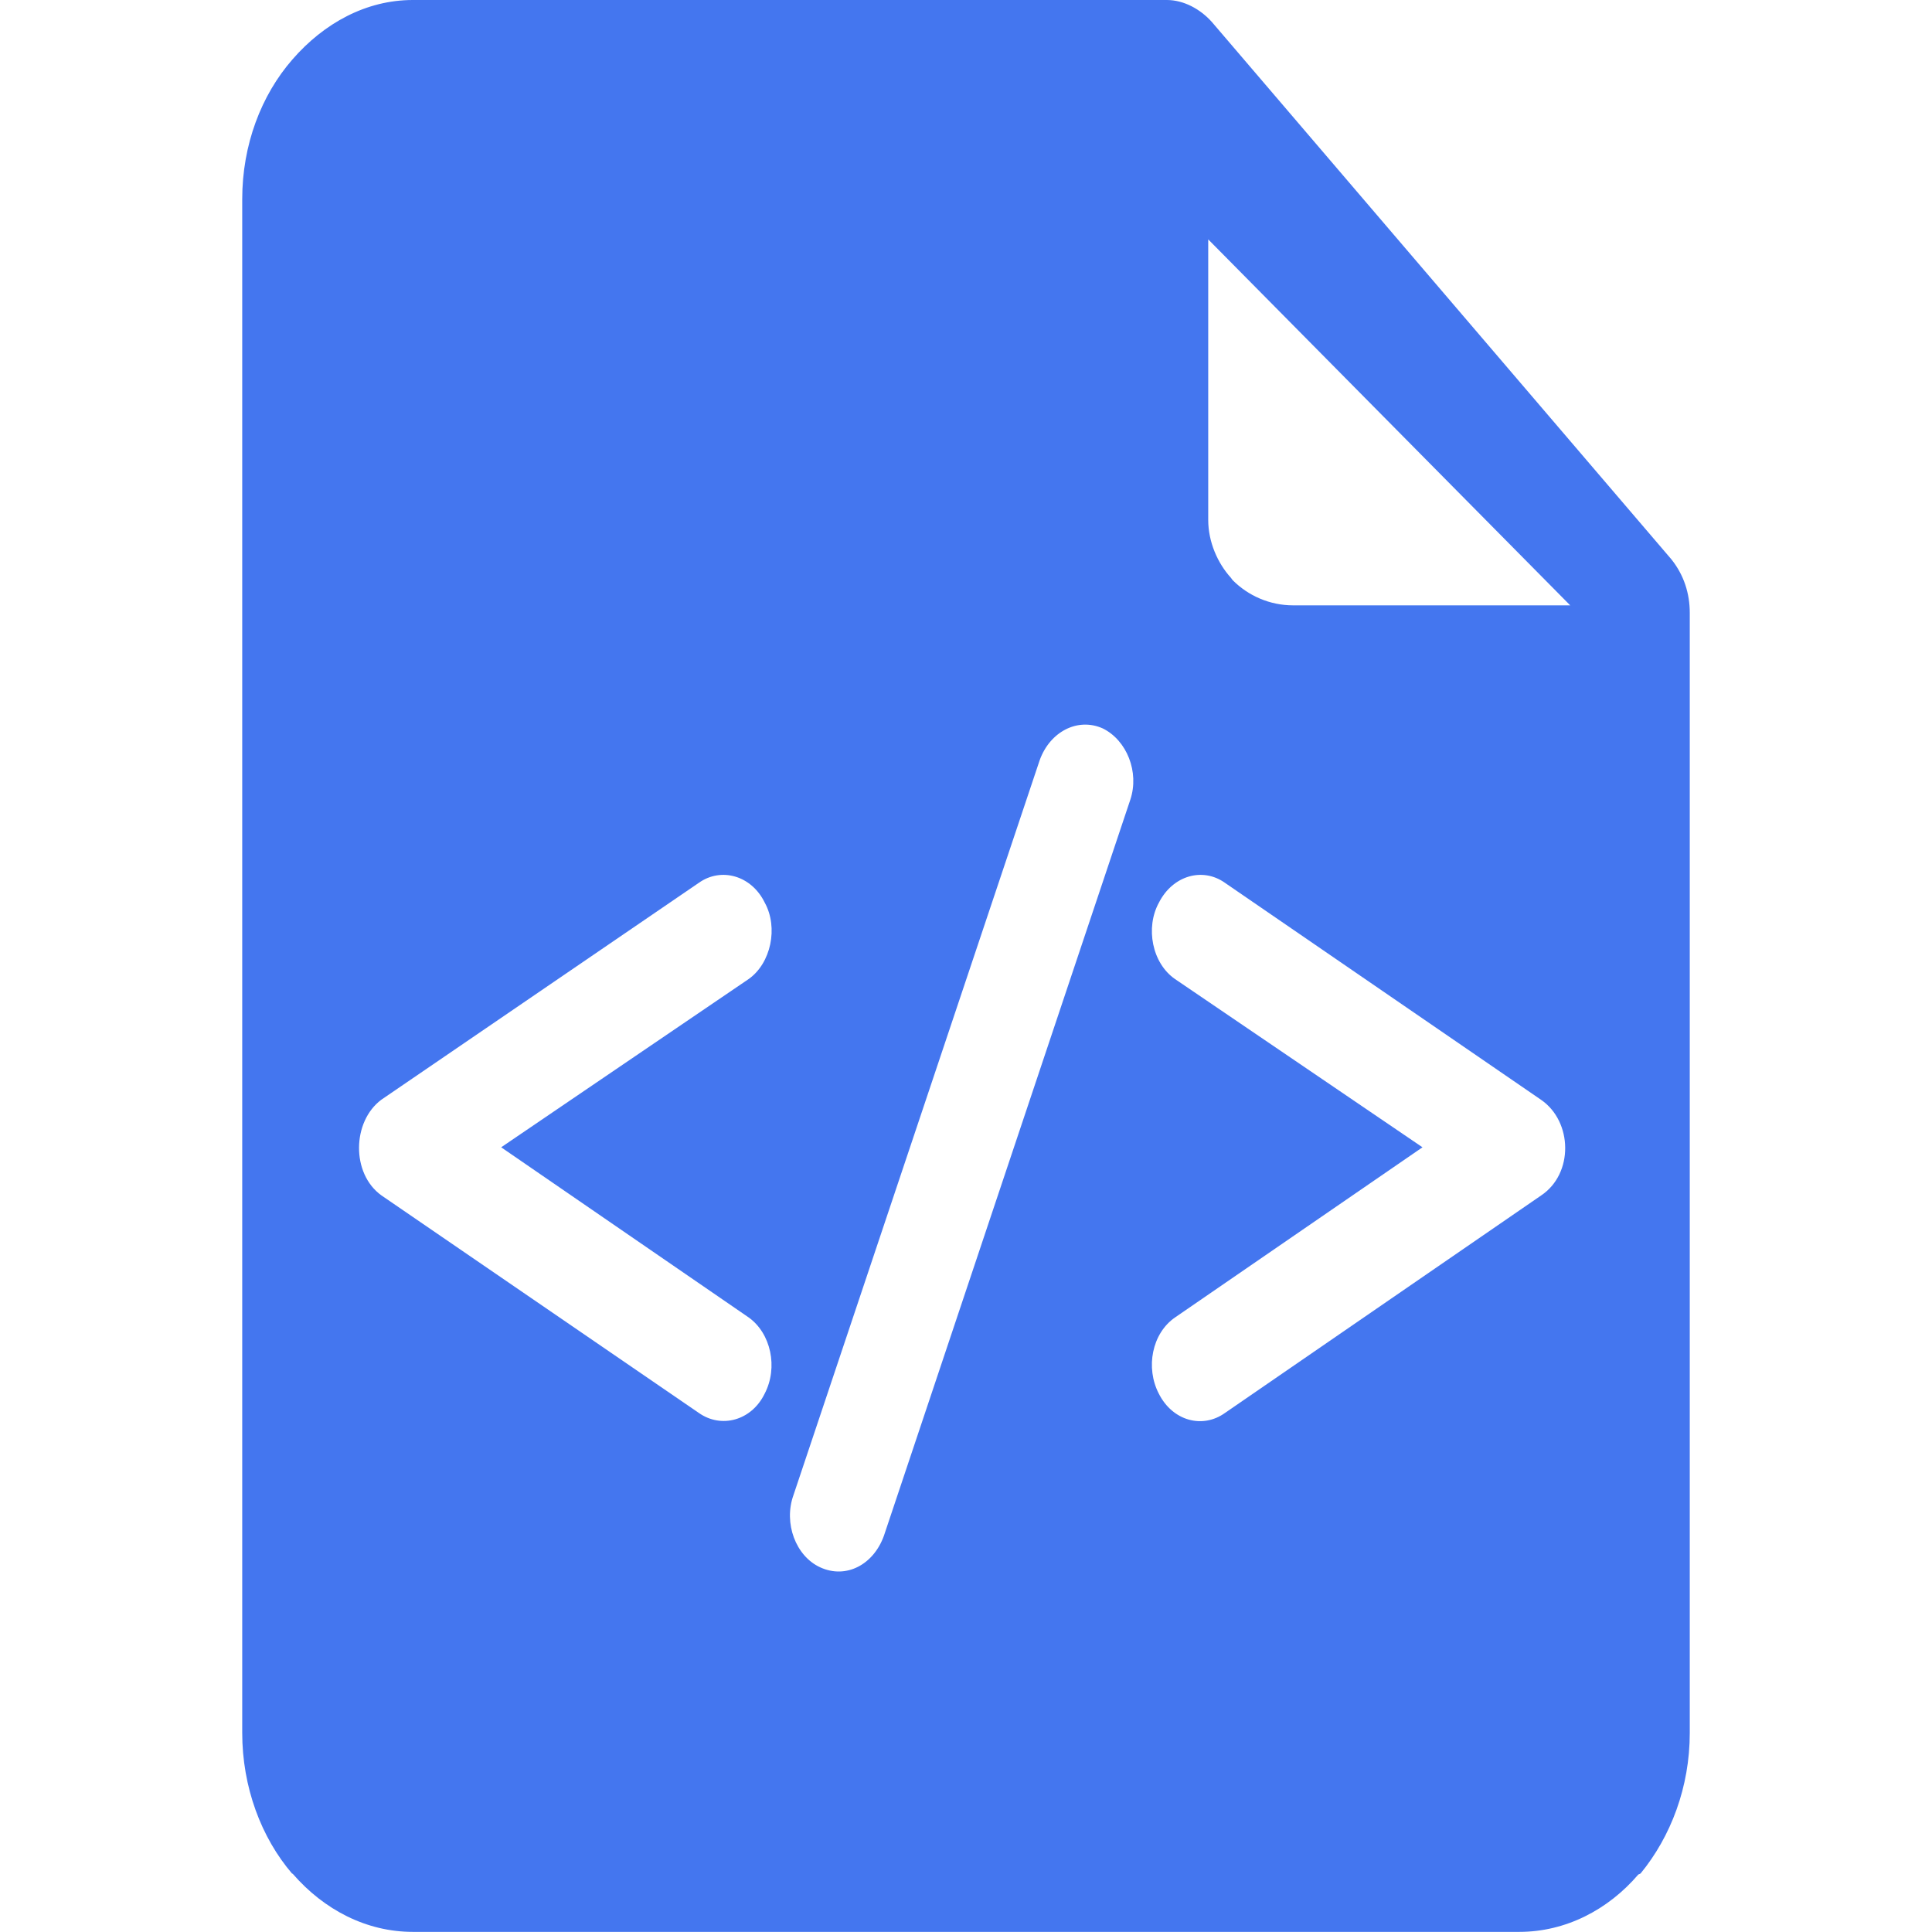 <?xml version="1.0" standalone="no"?><!DOCTYPE svg PUBLIC "-//W3C//DTD SVG 1.1//EN" "http://www.w3.org/Graphics/SVG/1.1/DTD/svg11.dtd"><svg t="1709476155453" class="icon" viewBox="0 0 1024 1024" version="1.1" xmlns="http://www.w3.org/2000/svg" p-id="3646" xmlns:xlink="http://www.w3.org/1999/xlink" width="300" height="300"><path d="M869.561 992.952l-0.448 0.256-0.768 0.32c-16.004 18.693-38.474 30.408-63.12 30.408l-586.387 0c-24.646 0-47.116-11.715-63.632-30.728l0-0.256-0.256 0.256C138.435 974.004 128.384 947.181 128.384 918.438L128.384 105.562c0-28.807 10.051-55.054 26.567-74.003C171.723 12.227 194.129 0 218.839 0l399.588 0c8.898 0 17.732 4.737 23.942 11.715l243.453 284.679c6.722 8.386 9.794 18.181 9.794 28.487l0 0.576 0 593.044C895.616 947.181 885.565 973.427 869.561 992.952zM396.803 518.914C408.646 510.528 412.615 491.643 405.317 478.392c-6.978-14.34-23.046-18.885-34.889-10.499L202.131 582.866c-15.492 11.523-16.068 39.114 0 50.701l168.234 115.293c11.843 8.386 27.911 4.161 34.889-10.115 7.298-13.955 3.329-32.136-8.514-40.522L265.634 608.088 396.803 518.914zM584.498 386.081C571.183 380.127 556.523 387.809 551.082 402.853l-130.593 389.793c-5.185 14.66 1.216 32.136 14.276 38.09C448.464 837.009 462.996 829.327 468.501 813.963l130.593-390.114C603.959 409.19 597.237 392.354 584.498 386.081zM614.266 478.392C606.968 491.643 610.617 510.528 622.78 518.914l131.169 89.174-131.169 90.199c-12.163 8.386-15.812 26.567-8.514 40.522 7.298 14.34 23.11 18.565 34.953 10.115l167.594-115.293c17.348-11.587 16.708-39.178 0-50.701L649.218 467.893C637.375 459.507 621.563 464.052 614.266 478.392zM640.384 126.88l0 148.709c0 11.651 4.993 22.918 12.035 30.664L653.315 307.469c8.258 8.322 19.717 13.379 32.072 13.379l146.853 0L640.384 126.88z" p-id="3647" fill="#4476ef"></path></svg>